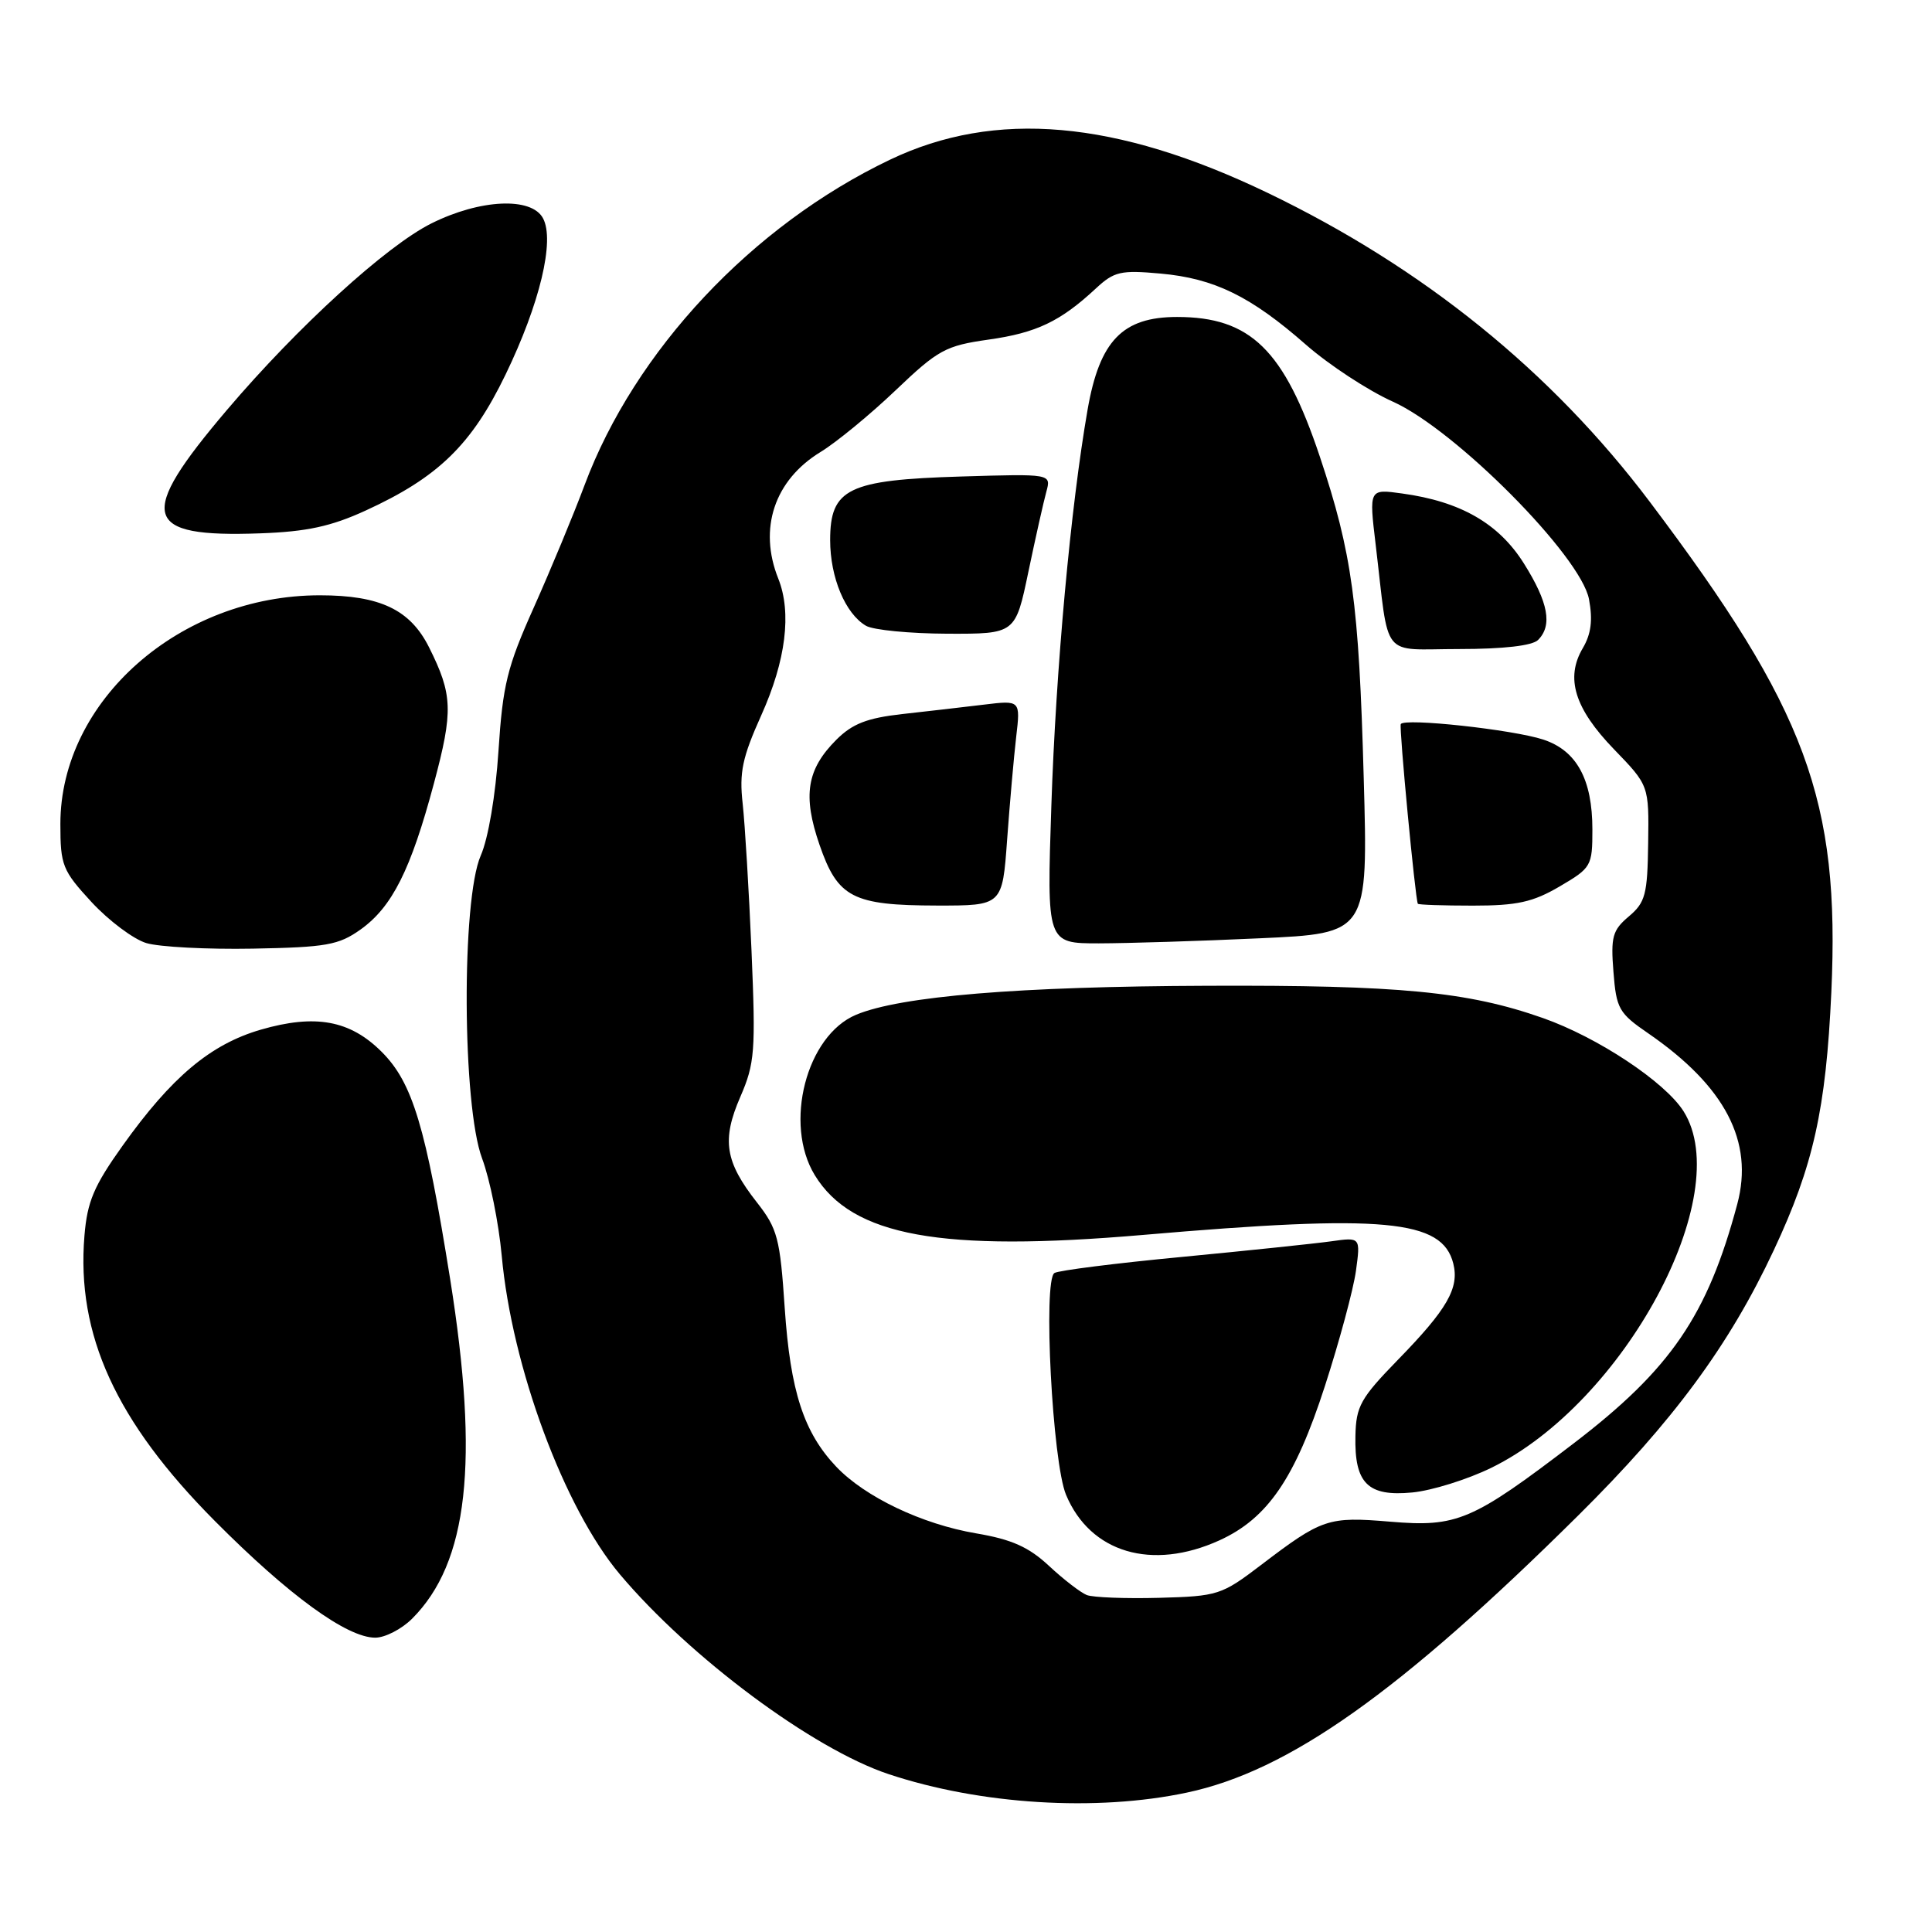 <?xml version="1.0" encoding="UTF-8" standalone="no"?>
<!DOCTYPE svg PUBLIC "-//W3C//DTD SVG 1.1//EN" "http://www.w3.org/Graphics/SVG/1.1/DTD/svg11.dtd" >
<svg xmlns="http://www.w3.org/2000/svg" xmlns:xlink="http://www.w3.org/1999/xlink" version="1.1" viewBox="0 0 256 256">
 <g >
 <path fill="currentColor"
d=" M 157.26 237.53 C 170.76 234.67 185.44 224.28 209.13 200.80 C 221.70 188.34 229.14 178.26 235.05 165.63 C 240.28 154.47 241.95 146.97 242.66 131.50 C 243.82 106.04 239.38 94.05 218.61 66.50 C 205.59 49.23 188.59 35.48 168.00 25.57 C 147.90 15.90 131.87 14.49 117.91 21.17 C 99.66 29.89 84.11 46.47 77.45 64.30 C 75.97 68.26 72.94 75.55 70.73 80.50 C 67.20 88.38 66.62 90.75 66.05 99.50 C 65.67 105.37 64.70 111.10 63.70 113.37 C 61.13 119.23 61.25 146.50 63.88 153.50 C 64.91 156.25 66.08 162.04 66.48 166.37 C 67.82 181.15 74.76 199.85 82.14 208.61 C 91.45 219.65 107.71 231.74 117.74 235.08 C 129.88 239.12 145.26 240.08 157.26 237.53 Z  M 54.61 214.48 C 62.03 207.06 63.52 193.77 59.65 169.50 C 56.41 149.25 54.67 143.47 50.58 139.38 C 46.38 135.18 41.78 134.34 34.54 136.44 C 27.89 138.38 22.74 142.70 16.23 151.83 C 12.45 157.13 11.56 159.21 11.19 163.74 C 10.10 176.86 15.36 188.36 28.49 201.56 C 38.26 211.39 45.97 217.00 49.72 217.00 C 51.02 217.00 53.22 215.87 54.61 214.48 Z  M 47.77 123.17 C 51.96 120.18 54.43 115.27 57.49 103.83 C 60.07 94.20 59.99 92.05 56.85 85.77 C 54.35 80.78 50.36 78.88 42.38 78.88 C 23.85 78.88 8.00 92.85 8.00 109.18 C 8.00 114.66 8.27 115.34 12.13 119.53 C 14.41 121.99 17.67 124.44 19.38 124.96 C 21.10 125.48 27.45 125.81 33.50 125.70 C 43.24 125.52 44.87 125.23 47.77 123.17 Z  M 48.43 67.66 C 58.05 63.26 62.49 58.94 66.99 49.63 C 71.52 40.27 73.54 31.87 71.95 28.92 C 70.43 26.07 63.63 26.38 57.17 29.60 C 51.19 32.58 39.44 43.30 30.09 54.30 C 18.06 68.46 18.81 71.24 34.50 70.67 C 40.65 70.45 43.87 69.75 48.43 67.66 Z  M 144.00 211.35 C 143.18 211.02 140.93 209.29 139.00 207.49 C 136.32 204.99 134.07 203.98 129.35 203.18 C 122.16 201.96 114.62 198.36 110.80 194.34 C 106.50 189.80 104.73 184.37 103.98 173.33 C 103.36 164.07 103.03 162.82 100.30 159.33 C 96.06 153.92 95.61 151.07 98.10 145.33 C 100.02 140.90 100.14 139.30 99.58 126.00 C 99.24 118.03 98.71 109.25 98.41 106.50 C 97.94 102.34 98.36 100.37 100.88 94.76 C 104.14 87.51 104.92 81.18 103.13 76.68 C 100.47 70.04 102.61 63.62 108.73 59.89 C 110.80 58.63 115.27 54.96 118.65 51.74 C 124.31 46.34 125.29 45.81 130.98 45.00 C 137.33 44.11 140.51 42.59 145.20 38.23 C 147.63 35.97 148.50 35.77 153.78 36.25 C 160.90 36.89 165.74 39.26 173.05 45.68 C 176.10 48.35 181.28 51.75 184.56 53.22 C 192.85 56.94 209.48 73.69 210.55 79.40 C 211.07 82.17 210.83 84.01 209.73 85.88 C 207.39 89.84 208.64 93.88 213.87 99.29 C 218.50 104.08 218.50 104.08 218.39 111.72 C 218.30 118.53 218.02 119.58 215.83 121.43 C 213.67 123.25 213.42 124.13 213.79 128.77 C 214.17 133.66 214.50 134.25 218.41 136.93 C 228.60 143.95 232.41 151.26 230.20 159.54 C 226.25 174.31 221.39 181.42 208.50 191.27 C 195.07 201.53 193.07 202.38 184.21 201.63 C 175.98 200.94 175.18 201.21 167.08 207.38 C 161.87 211.35 161.37 211.51 153.58 211.72 C 149.14 211.84 144.82 211.67 144.00 211.35 Z  M 161.57 204.11 C 167.97 201.20 171.60 195.89 175.55 183.68 C 177.48 177.73 179.33 170.85 179.67 168.40 C 180.28 163.93 180.28 163.93 176.39 164.48 C 174.25 164.78 165.35 165.71 156.60 166.55 C 147.86 167.38 140.26 168.34 139.72 168.68 C 138.19 169.62 139.45 193.78 141.26 198.08 C 144.47 205.75 152.63 208.17 161.57 204.11 Z  M 197.61 194.49 C 215.21 185.88 230.06 158.33 223.08 147.25 C 220.62 143.36 211.71 137.45 204.43 134.89 C 194.47 131.39 185.39 130.52 160.00 130.62 C 134.90 130.71 119.33 132.00 113.44 134.46 C 106.84 137.22 103.82 148.92 107.96 155.71 C 112.90 163.80 124.66 165.94 151.50 163.63 C 183.43 160.88 191.11 161.59 192.57 167.43 C 193.38 170.67 191.77 173.48 185.23 180.18 C 180.28 185.27 179.68 186.33 179.60 190.28 C 179.46 196.56 181.24 198.33 187.14 197.76 C 189.73 197.51 194.44 196.04 197.61 194.49 Z  M 166.89 124.33 C 181.28 123.68 181.28 123.68 180.70 103.09 C 180.06 79.84 179.16 73.32 174.89 60.52 C 170.15 46.35 165.71 42.00 155.97 42.00 C 148.74 42.00 145.70 45.15 144.11 54.29 C 141.87 67.14 139.91 88.60 139.31 106.75 C 138.70 125.00 138.70 125.00 145.60 125.00 C 149.40 124.99 158.97 124.70 166.89 124.33 Z  M 133.45 111.25 C 133.80 106.44 134.34 100.31 134.65 97.64 C 135.22 92.78 135.22 92.78 130.36 93.37 C 127.69 93.69 122.81 94.26 119.53 94.62 C 114.89 95.14 112.95 95.90 110.83 98.01 C 106.89 101.95 106.34 105.41 108.59 111.94 C 111.01 118.95 112.98 119.97 124.16 119.99 C 132.82 120.00 132.82 120.00 133.45 111.25 Z  M 206.66 117.46 C 210.86 115.00 211.00 114.76 211.00 109.91 C 211.00 103.27 208.92 99.46 204.50 98.00 C 200.50 96.68 186.02 95.10 185.61 95.95 C 185.37 96.43 187.53 119.10 187.87 119.75 C 187.94 119.89 191.22 120.00 195.16 120.00 C 201.03 120.00 203.11 119.54 206.66 117.46 Z  M 203.80 84.80 C 205.73 82.87 205.17 79.83 201.93 74.67 C 198.60 69.36 193.53 66.45 185.79 65.39 C 181.40 64.78 181.40 64.78 182.28 72.14 C 184.13 87.65 182.81 86.00 193.35 86.00 C 199.21 86.00 203.04 85.56 203.80 84.80 Z  M 136.27 75.75 C 137.22 71.21 138.29 66.44 138.65 65.14 C 139.29 62.78 139.29 62.78 127.35 63.14 C 112.37 63.59 110.00 64.74 110.00 71.57 C 110.00 76.52 112.01 81.32 114.75 82.92 C 115.71 83.48 120.56 83.95 125.52 83.97 C 134.55 84.00 134.55 84.00 136.27 75.75 Z "/>
</g>
</svg>